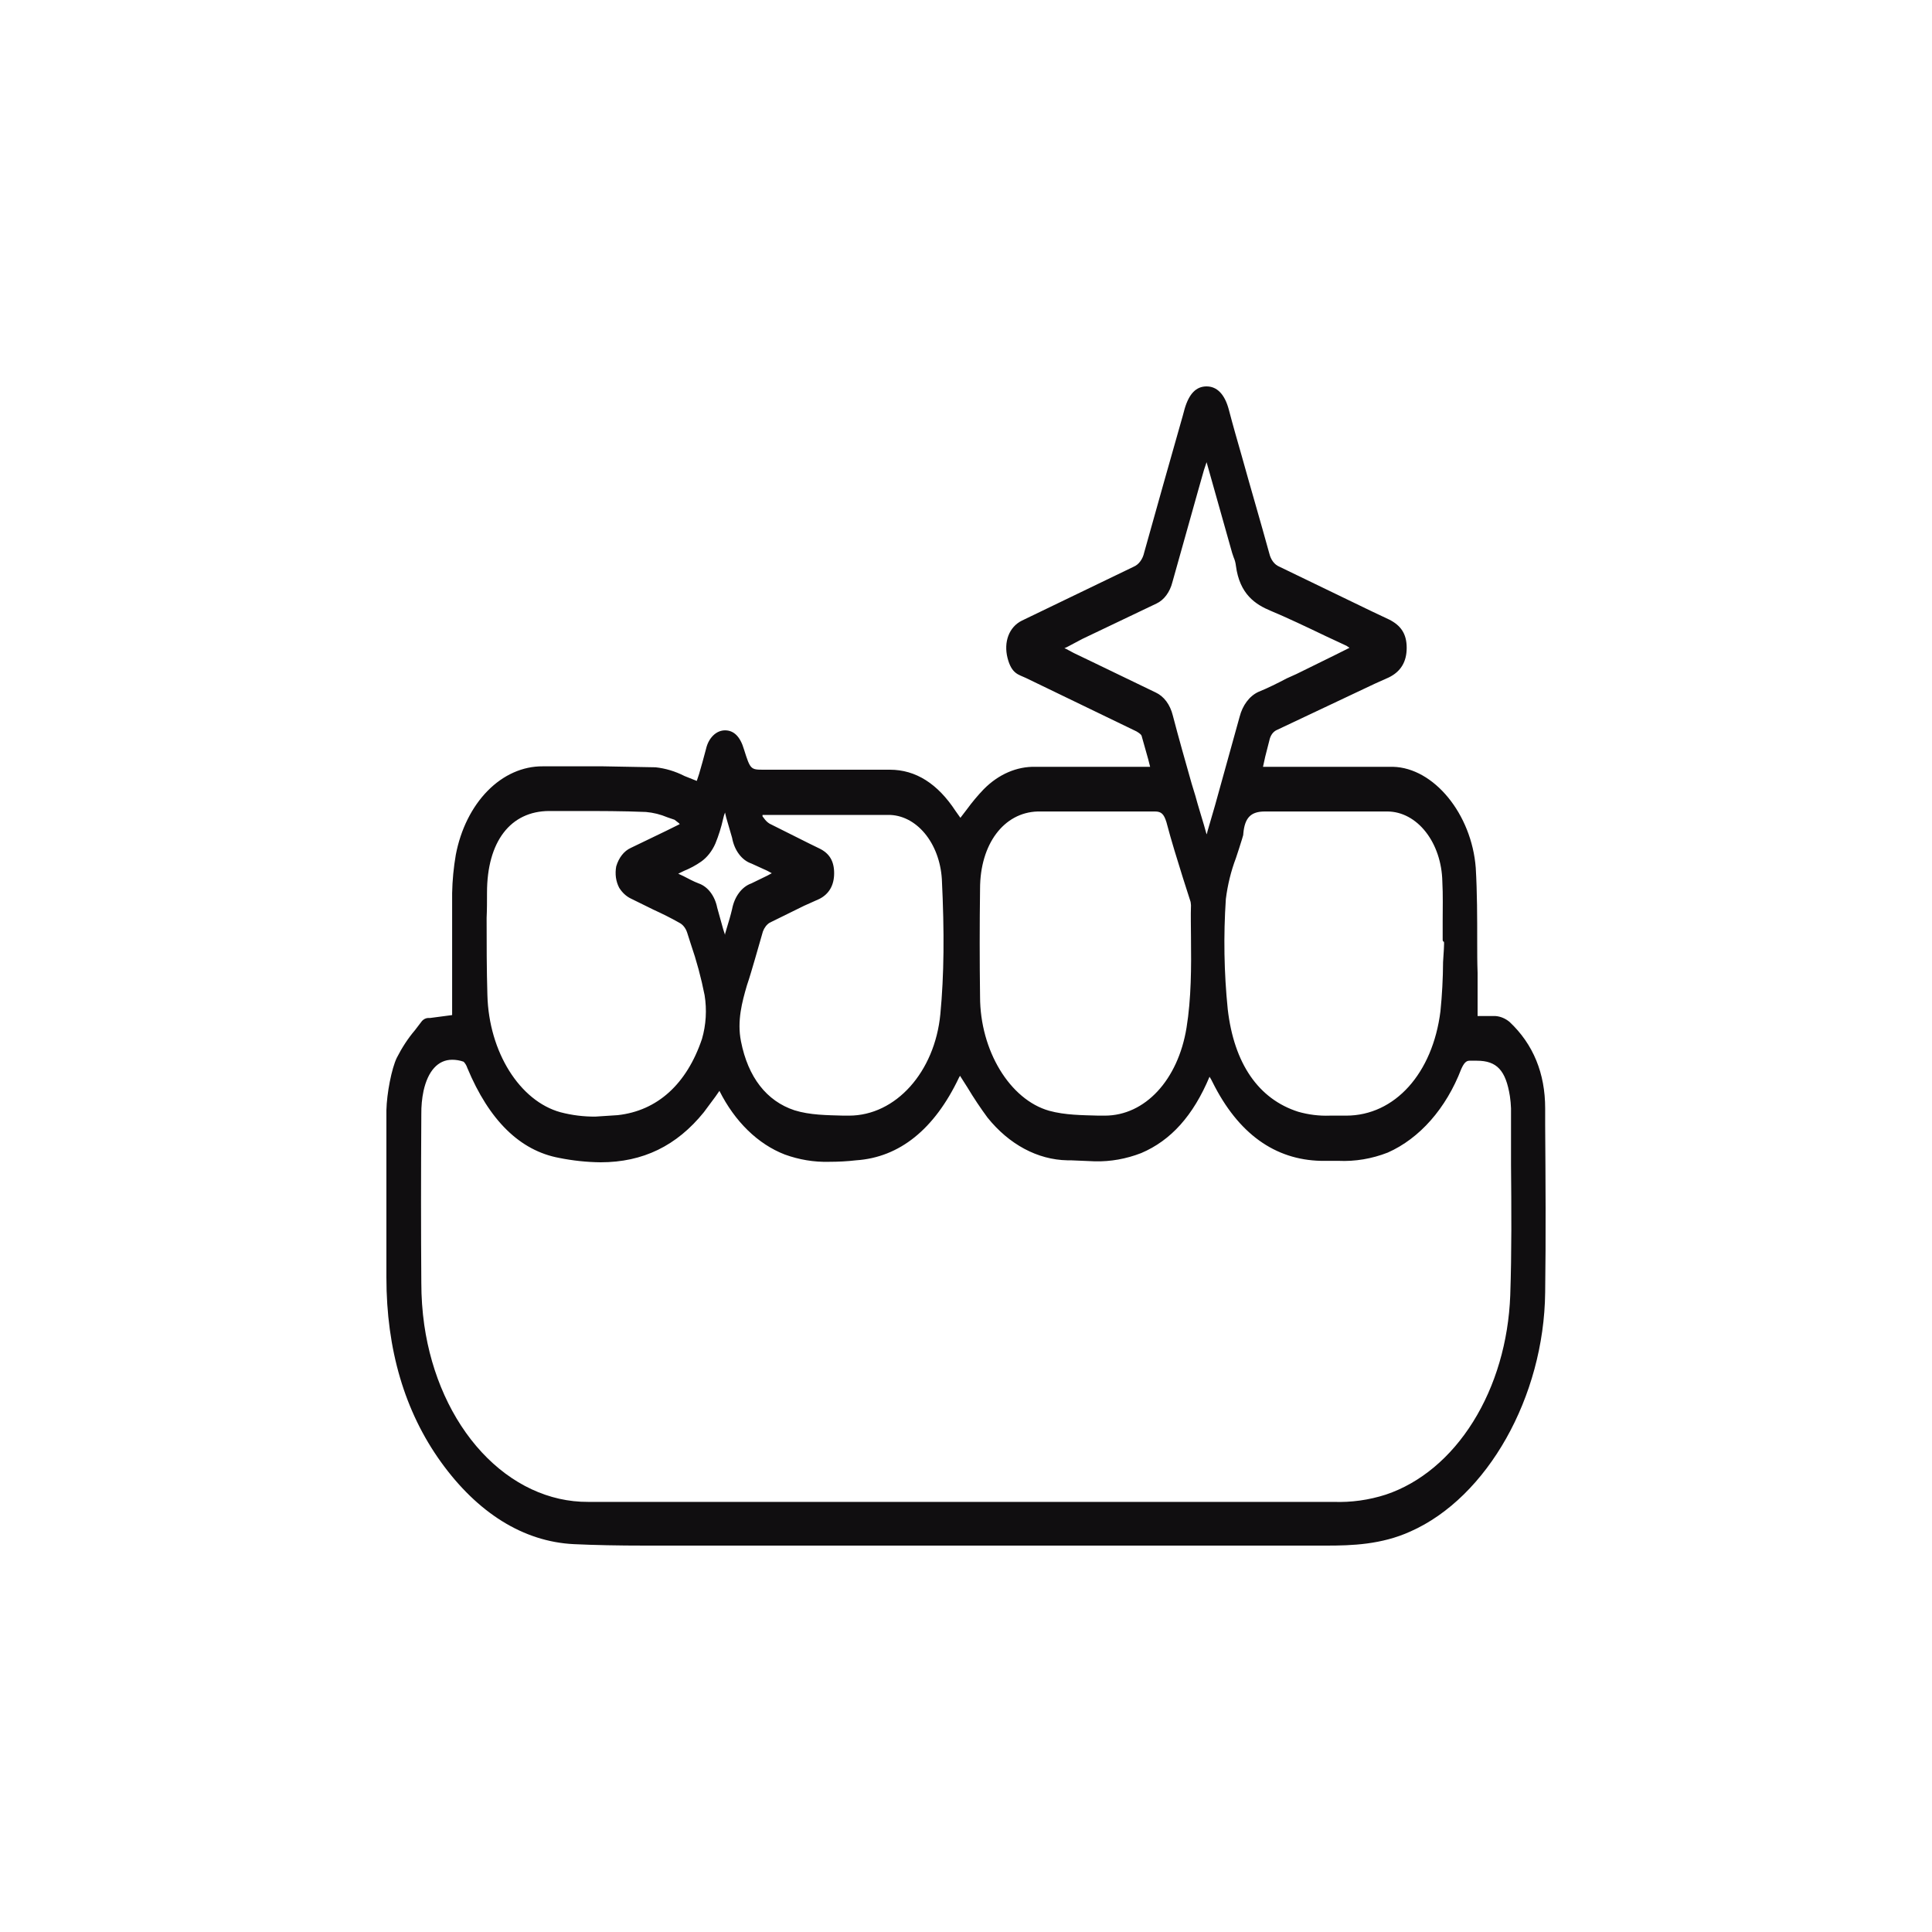 <svg width="40" height="40" viewBox="0 0 40 40" fill="none" xmlns="http://www.w3.org/2000/svg">
<path d="M31.991 23.289V22.947C31.991 22.223 31.745 21.619 31.253 21.157C31.165 21.085 31.065 21.043 30.961 21.036H30.592V20.141C30.584 19.93 30.584 19.718 30.584 19.507C30.584 19.004 30.584 18.481 30.554 17.968C30.469 16.852 29.685 15.896 28.84 15.876H26.149C26.157 15.826 26.172 15.785 26.18 15.735C26.187 15.685 26.249 15.463 26.28 15.333C26.29 15.281 26.31 15.233 26.338 15.194C26.366 15.156 26.402 15.127 26.441 15.111L28.463 14.156L28.755 14.025C29.001 13.904 29.124 13.703 29.124 13.412C29.124 13.12 29.001 12.949 28.763 12.828L28.401 12.657L26.487 11.732C26.438 11.712 26.394 11.677 26.358 11.63C26.322 11.582 26.295 11.524 26.28 11.46C26.095 10.786 25.895 10.112 25.711 9.448C25.619 9.127 25.526 8.805 25.442 8.483C25.357 8.161 25.196 8 24.981 8C24.765 8 24.619 8.151 24.527 8.463L24.489 8.604C24.227 9.529 23.951 10.495 23.689 11.44C23.674 11.508 23.647 11.57 23.609 11.621C23.572 11.672 23.525 11.71 23.474 11.732L21.16 12.848C20.891 12.979 20.776 13.291 20.86 13.623C20.945 13.955 21.091 13.965 21.237 14.035L23.528 15.142C23.597 15.182 23.628 15.212 23.635 15.232L23.774 15.725C23.789 15.775 23.797 15.826 23.812 15.876H21.437C21.051 15.867 20.674 16.03 20.368 16.339C20.243 16.469 20.125 16.61 20.015 16.761L19.884 16.932L19.784 16.791C19.415 16.228 18.962 15.936 18.424 15.936H15.802C15.541 15.936 15.533 15.926 15.403 15.514C15.326 15.252 15.195 15.121 15.011 15.121C14.922 15.121 14.836 15.158 14.766 15.227C14.695 15.296 14.643 15.393 14.618 15.504C14.572 15.685 14.519 15.866 14.473 16.027L14.426 16.168L14.173 16.067C13.981 15.969 13.779 15.908 13.573 15.886L12.489 15.866H11.236C10.823 15.863 10.421 16.042 10.095 16.374C9.769 16.706 9.537 17.172 9.437 17.697C9.392 17.957 9.366 18.224 9.361 18.491V21.016L8.907 21.076H8.861C8.816 21.079 8.773 21.1 8.738 21.137L8.592 21.328C8.448 21.497 8.322 21.69 8.215 21.901C8.108 22.122 8.008 22.635 8 22.987V26.448C8 27.936 8.377 29.224 9.13 30.27C9.883 31.316 10.829 31.919 11.882 31.97C12.312 31.99 12.789 32 13.366 32H27.463C27.986 32 28.601 31.98 29.201 31.708C30.792 31.004 31.968 28.922 31.991 26.759C32.007 25.613 31.999 24.426 31.991 23.289ZM27.61 31.095H12.174C11.371 31.099 10.592 30.735 9.973 30.066C9.354 29.397 8.933 28.466 8.784 27.433C8.743 27.145 8.723 26.852 8.723 26.558C8.715 25.462 8.715 24.366 8.723 23.068C8.721 22.905 8.736 22.742 8.769 22.585C8.861 22.173 9.068 21.941 9.361 21.941C9.441 21.941 9.521 21.954 9.599 21.982C9.633 22.016 9.659 22.061 9.676 22.112C10.129 23.199 10.767 23.822 11.575 23.973C11.859 24.03 12.147 24.061 12.435 24.064C13.312 24.064 14.011 23.722 14.572 23.028L14.811 22.706L14.895 22.585C15.213 23.22 15.692 23.688 16.248 23.903C16.546 24.011 16.854 24.062 17.163 24.054C17.355 24.054 17.547 24.044 17.724 24.023C18.623 23.963 19.346 23.38 19.853 22.314L19.876 22.273L20.03 22.515C20.16 22.732 20.299 22.94 20.445 23.138C20.892 23.695 21.482 24.011 22.098 24.023H22.167L22.667 24.044C22.992 24.052 23.316 23.994 23.628 23.873C24.243 23.611 24.704 23.098 25.042 22.293C25.065 22.328 25.086 22.365 25.104 22.404C25.634 23.47 26.395 24.013 27.348 24.034H27.709C28.055 24.05 28.401 23.992 28.732 23.863C29.393 23.57 29.94 22.949 30.254 22.132C30.308 22.012 30.354 21.961 30.423 21.961H30.577C30.992 21.961 31.176 22.163 31.261 22.696C31.273 22.779 31.281 22.863 31.284 22.947V24.114C31.292 24.999 31.299 25.915 31.268 26.82C31.232 27.777 30.963 28.694 30.499 29.436C30.036 30.178 29.403 30.706 28.693 30.944C28.339 31.058 27.974 31.108 27.61 31.095ZM14.073 17.063L13.788 17.204L13.058 17.556C12.99 17.587 12.927 17.637 12.876 17.703C12.824 17.769 12.784 17.849 12.758 17.938C12.744 18.013 12.742 18.092 12.752 18.168C12.763 18.244 12.786 18.317 12.82 18.381C12.883 18.481 12.965 18.557 13.058 18.602L13.527 18.833C13.704 18.914 13.888 19.004 14.065 19.105C14.137 19.141 14.195 19.214 14.226 19.306L14.303 19.547C14.421 19.888 14.516 20.241 14.588 20.604C14.637 20.906 14.618 21.22 14.534 21.509C14.219 22.444 13.611 22.997 12.789 23.088L12.328 23.118C12.085 23.12 11.843 23.09 11.605 23.028C10.76 22.796 10.122 21.78 10.091 20.604C10.075 20.07 10.075 19.527 10.075 19.004C10.083 18.833 10.083 18.662 10.083 18.481C10.083 17.425 10.568 16.791 11.375 16.791H11.951C12.42 16.791 12.897 16.791 13.373 16.811C13.525 16.824 13.675 16.861 13.819 16.922L13.965 16.972L14.057 17.043L14.073 17.063ZM14.972 16.952C14.982 16.907 14.994 16.863 15.011 16.822L15.034 16.922L15.157 17.345C15.18 17.473 15.229 17.59 15.3 17.684C15.37 17.778 15.459 17.845 15.556 17.878L15.887 18.029L15.979 18.079L15.887 18.129L15.556 18.29C15.459 18.324 15.371 18.391 15.301 18.485C15.23 18.579 15.181 18.696 15.157 18.823C15.126 18.954 15.087 19.085 15.041 19.235C14.995 19.386 15.018 19.316 15.011 19.356L14.972 19.235L14.849 18.793C14.825 18.672 14.777 18.562 14.709 18.473C14.642 18.385 14.557 18.322 14.465 18.29C14.357 18.25 14.249 18.189 14.15 18.139L14.042 18.089L14.165 18.029C14.287 17.98 14.406 17.916 14.519 17.837C14.64 17.751 14.742 17.622 14.811 17.465C14.878 17.302 14.932 17.13 14.972 16.952ZM19.469 20.996C19.354 22.193 18.547 23.098 17.578 23.098H17.463C17.125 23.088 16.771 23.088 16.448 22.987C15.871 22.796 15.487 22.303 15.341 21.559C15.257 21.137 15.364 20.744 15.464 20.402C15.526 20.221 15.579 20.03 15.633 19.849C15.687 19.668 15.741 19.467 15.795 19.286C15.824 19.207 15.873 19.143 15.933 19.105L16.648 18.753L16.963 18.612C17.163 18.511 17.27 18.33 17.27 18.079C17.27 17.827 17.171 17.666 16.963 17.566L16.756 17.465L15.933 17.053C15.889 17.026 15.85 16.988 15.818 16.942L15.787 16.902V16.872H18.385C18.665 16.868 18.935 17.003 19.142 17.249C19.349 17.495 19.477 17.835 19.5 18.2C19.554 19.306 19.546 20.191 19.469 20.996ZM21.936 16.801H23.912C24.043 16.801 24.097 16.852 24.15 17.023C24.25 17.405 24.373 17.797 24.489 18.169L24.65 18.672C24.65 18.692 24.658 18.712 24.658 18.743C24.65 18.964 24.658 19.195 24.658 19.407C24.665 20.02 24.665 20.664 24.566 21.277C24.389 22.364 23.704 23.098 22.874 23.098H22.744C22.405 23.088 22.052 23.088 21.721 22.997C20.907 22.766 20.291 21.75 20.291 20.634C20.281 19.896 20.281 19.152 20.291 18.401C20.291 17.475 20.784 16.822 21.483 16.801H21.936ZM22.037 13.422L22.121 13.381L22.405 13.23L23.943 12.496C24.02 12.46 24.09 12.402 24.147 12.325C24.204 12.248 24.248 12.155 24.273 12.054L24.804 10.163L24.927 9.73L24.981 9.569L25.511 11.45L25.542 11.541C25.565 11.593 25.581 11.651 25.588 11.712C25.665 12.305 25.995 12.516 26.31 12.647C26.626 12.778 27.071 12.989 27.448 13.17L27.879 13.371L27.94 13.412L27.64 13.562L26.841 13.955L26.641 14.045C26.449 14.146 26.249 14.246 26.049 14.327C25.96 14.369 25.878 14.437 25.812 14.526C25.745 14.615 25.695 14.722 25.665 14.84L25.157 16.671L24.996 17.224C24.996 17.244 24.988 17.254 24.981 17.274L24.927 17.083C24.865 16.872 24.804 16.681 24.75 16.48L24.673 16.228C24.542 15.765 24.404 15.283 24.281 14.81C24.254 14.701 24.208 14.601 24.147 14.519C24.085 14.437 24.01 14.375 23.927 14.337L22.613 13.703L22.236 13.522L22.067 13.432L22.037 13.422ZM29.869 19.075V19.457C29.869 19.477 29.877 19.497 29.893 19.497C29.908 19.497 29.885 19.779 29.877 19.919C29.875 20.259 29.857 20.599 29.823 20.936C29.662 22.223 28.878 23.098 27.871 23.098H27.533C27.313 23.106 27.094 23.079 26.879 23.018C26.057 22.756 25.549 22.022 25.419 20.895C25.342 20.138 25.329 19.373 25.38 18.612C25.417 18.318 25.487 18.033 25.588 17.767C25.634 17.636 25.672 17.505 25.711 17.385C25.749 17.264 25.718 17.355 25.718 17.345C25.734 17.319 25.742 17.287 25.742 17.254C25.772 16.932 25.895 16.801 26.187 16.801H28.732C29.027 16.804 29.31 16.956 29.521 17.227C29.732 17.497 29.854 17.864 29.862 18.25C29.877 18.531 29.869 18.813 29.869 19.075Z" fill="#100E10"/>
</svg>
